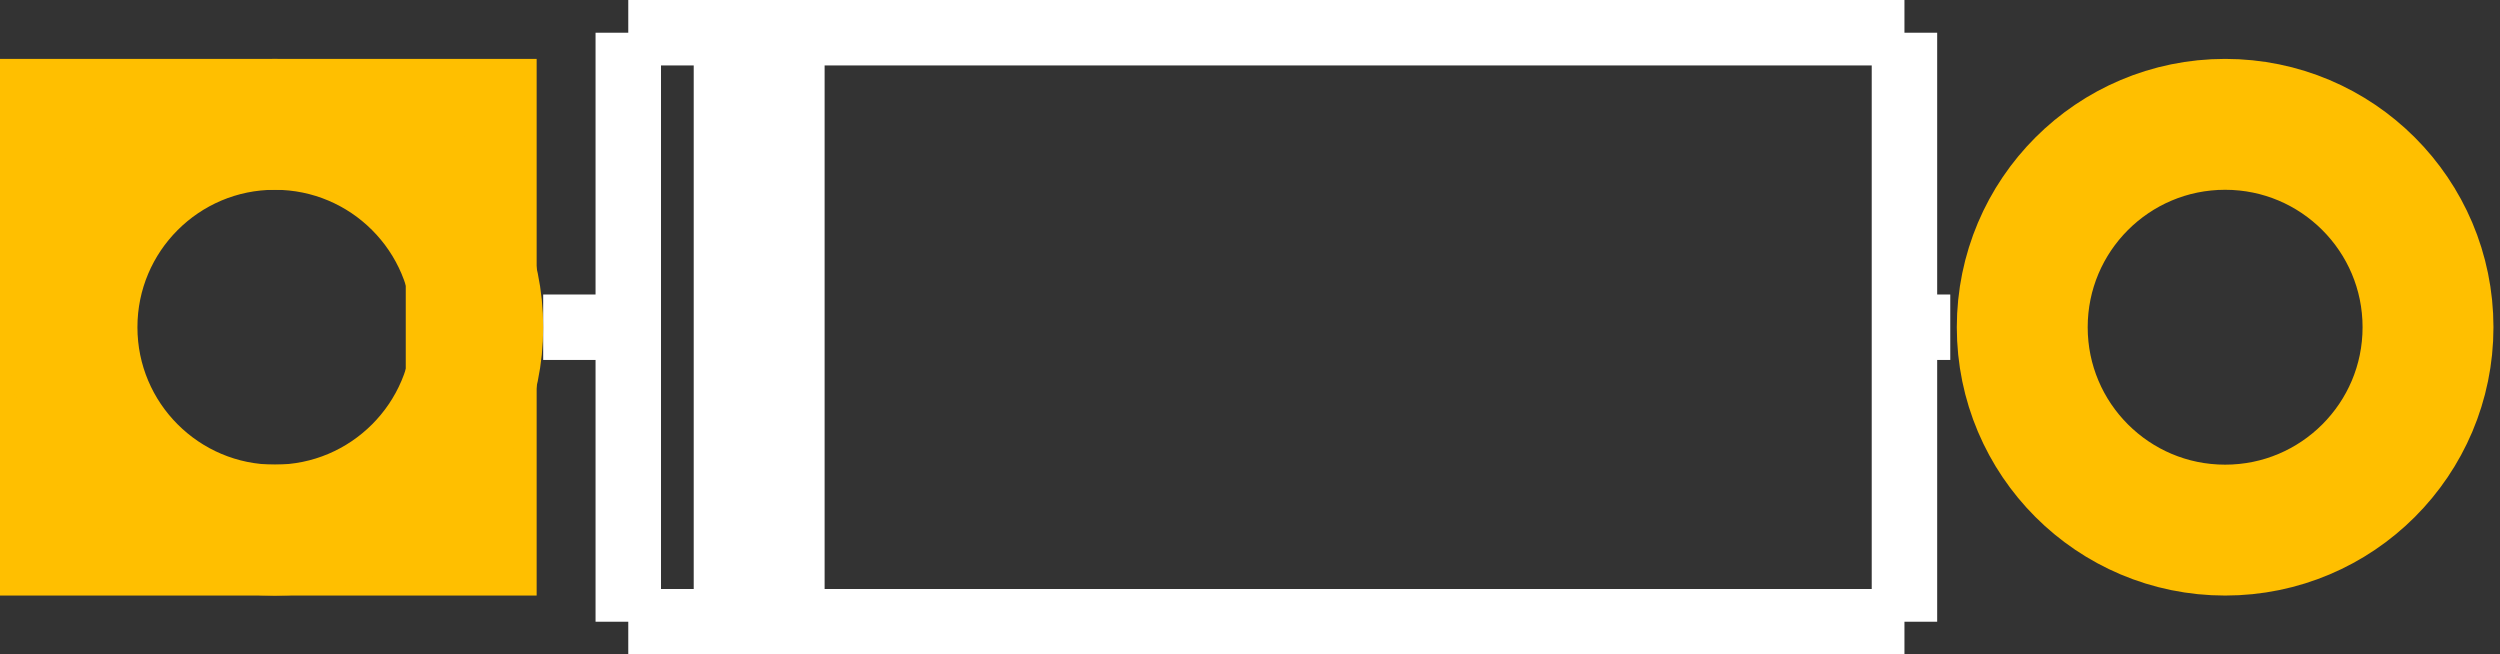 <?xml version='1.0' encoding='UTF-8'?>
<svg xmlns="http://www.w3.org/2000/svg" height="0.100in" version="1.2" baseProfile="tiny" viewBox="0 0 382 100"  width="0.382in">
    <rect x="0" y="0" width="382" height="100" fill="#333333" stroke="none"/>
    <desc >
        <referenceFile >diode-pcb.svg</referenceFile>
    </desc>
    <desc >Fritzing footprint SVG</desc>
    <g gorn="0.2"  id="silkscreen">
        <line y2="50" stroke-width="10" stroke-linecap="butt" x2="96" y1="50" stroke="white"  x1="83"/>
        <line y2="50" stroke-width="10" stroke-linecap="butt" x2="298" y1="50" stroke="white"  x1="291"/>
        <line y2="5" stroke-width="10" stroke-linecap="butt" x2="291" y1="5" stroke="white"  x1="96"/>
        <line y2="95" stroke-width="10" stroke-linecap="butt" x2="291" y1="5" stroke="white"  x1="291"/>
        <line y2="95" stroke-width="10" stroke-linecap="butt" x2="96" y1="95" stroke="white"  x1="291"/>
        <line y2="5" stroke-width="10" stroke-linecap="butt" x2="96" y1="95" stroke="white"  x1="96"/>
        <line y2="5" stroke-width="20" stroke-linecap="butt" x2="116" y1="95" stroke="white"  x1="116"/>
    </g>
    <g gorn="0.3"  id="copper1">
        <g gorn="0.3.0"  id="copper0">
            <rect stroke-width="20" x="10" height="62" y="19" fill="none" stroke="rgb(255, 191, 0)"  width="62"/>
            <circle stroke-width="20" cy="50" gorn="0.3.0.1" r="31" cx="42" fill="none" stroke="rgb(255, 191, 0)"  id="connector0pin"/>
            <circle stroke-width="20" cy="50" gorn="0.3.0.2" r="31" cx="340" fill="none" stroke="rgb(255, 191, 0)"  id="connector1pin"/>
        </g>
    </g>
    <g gorn="0.4"  id="keepout"/>
    <g gorn="0.5"  id="soldermask"/>
    <g gorn="0.6"  id="outline"/>
</svg>
